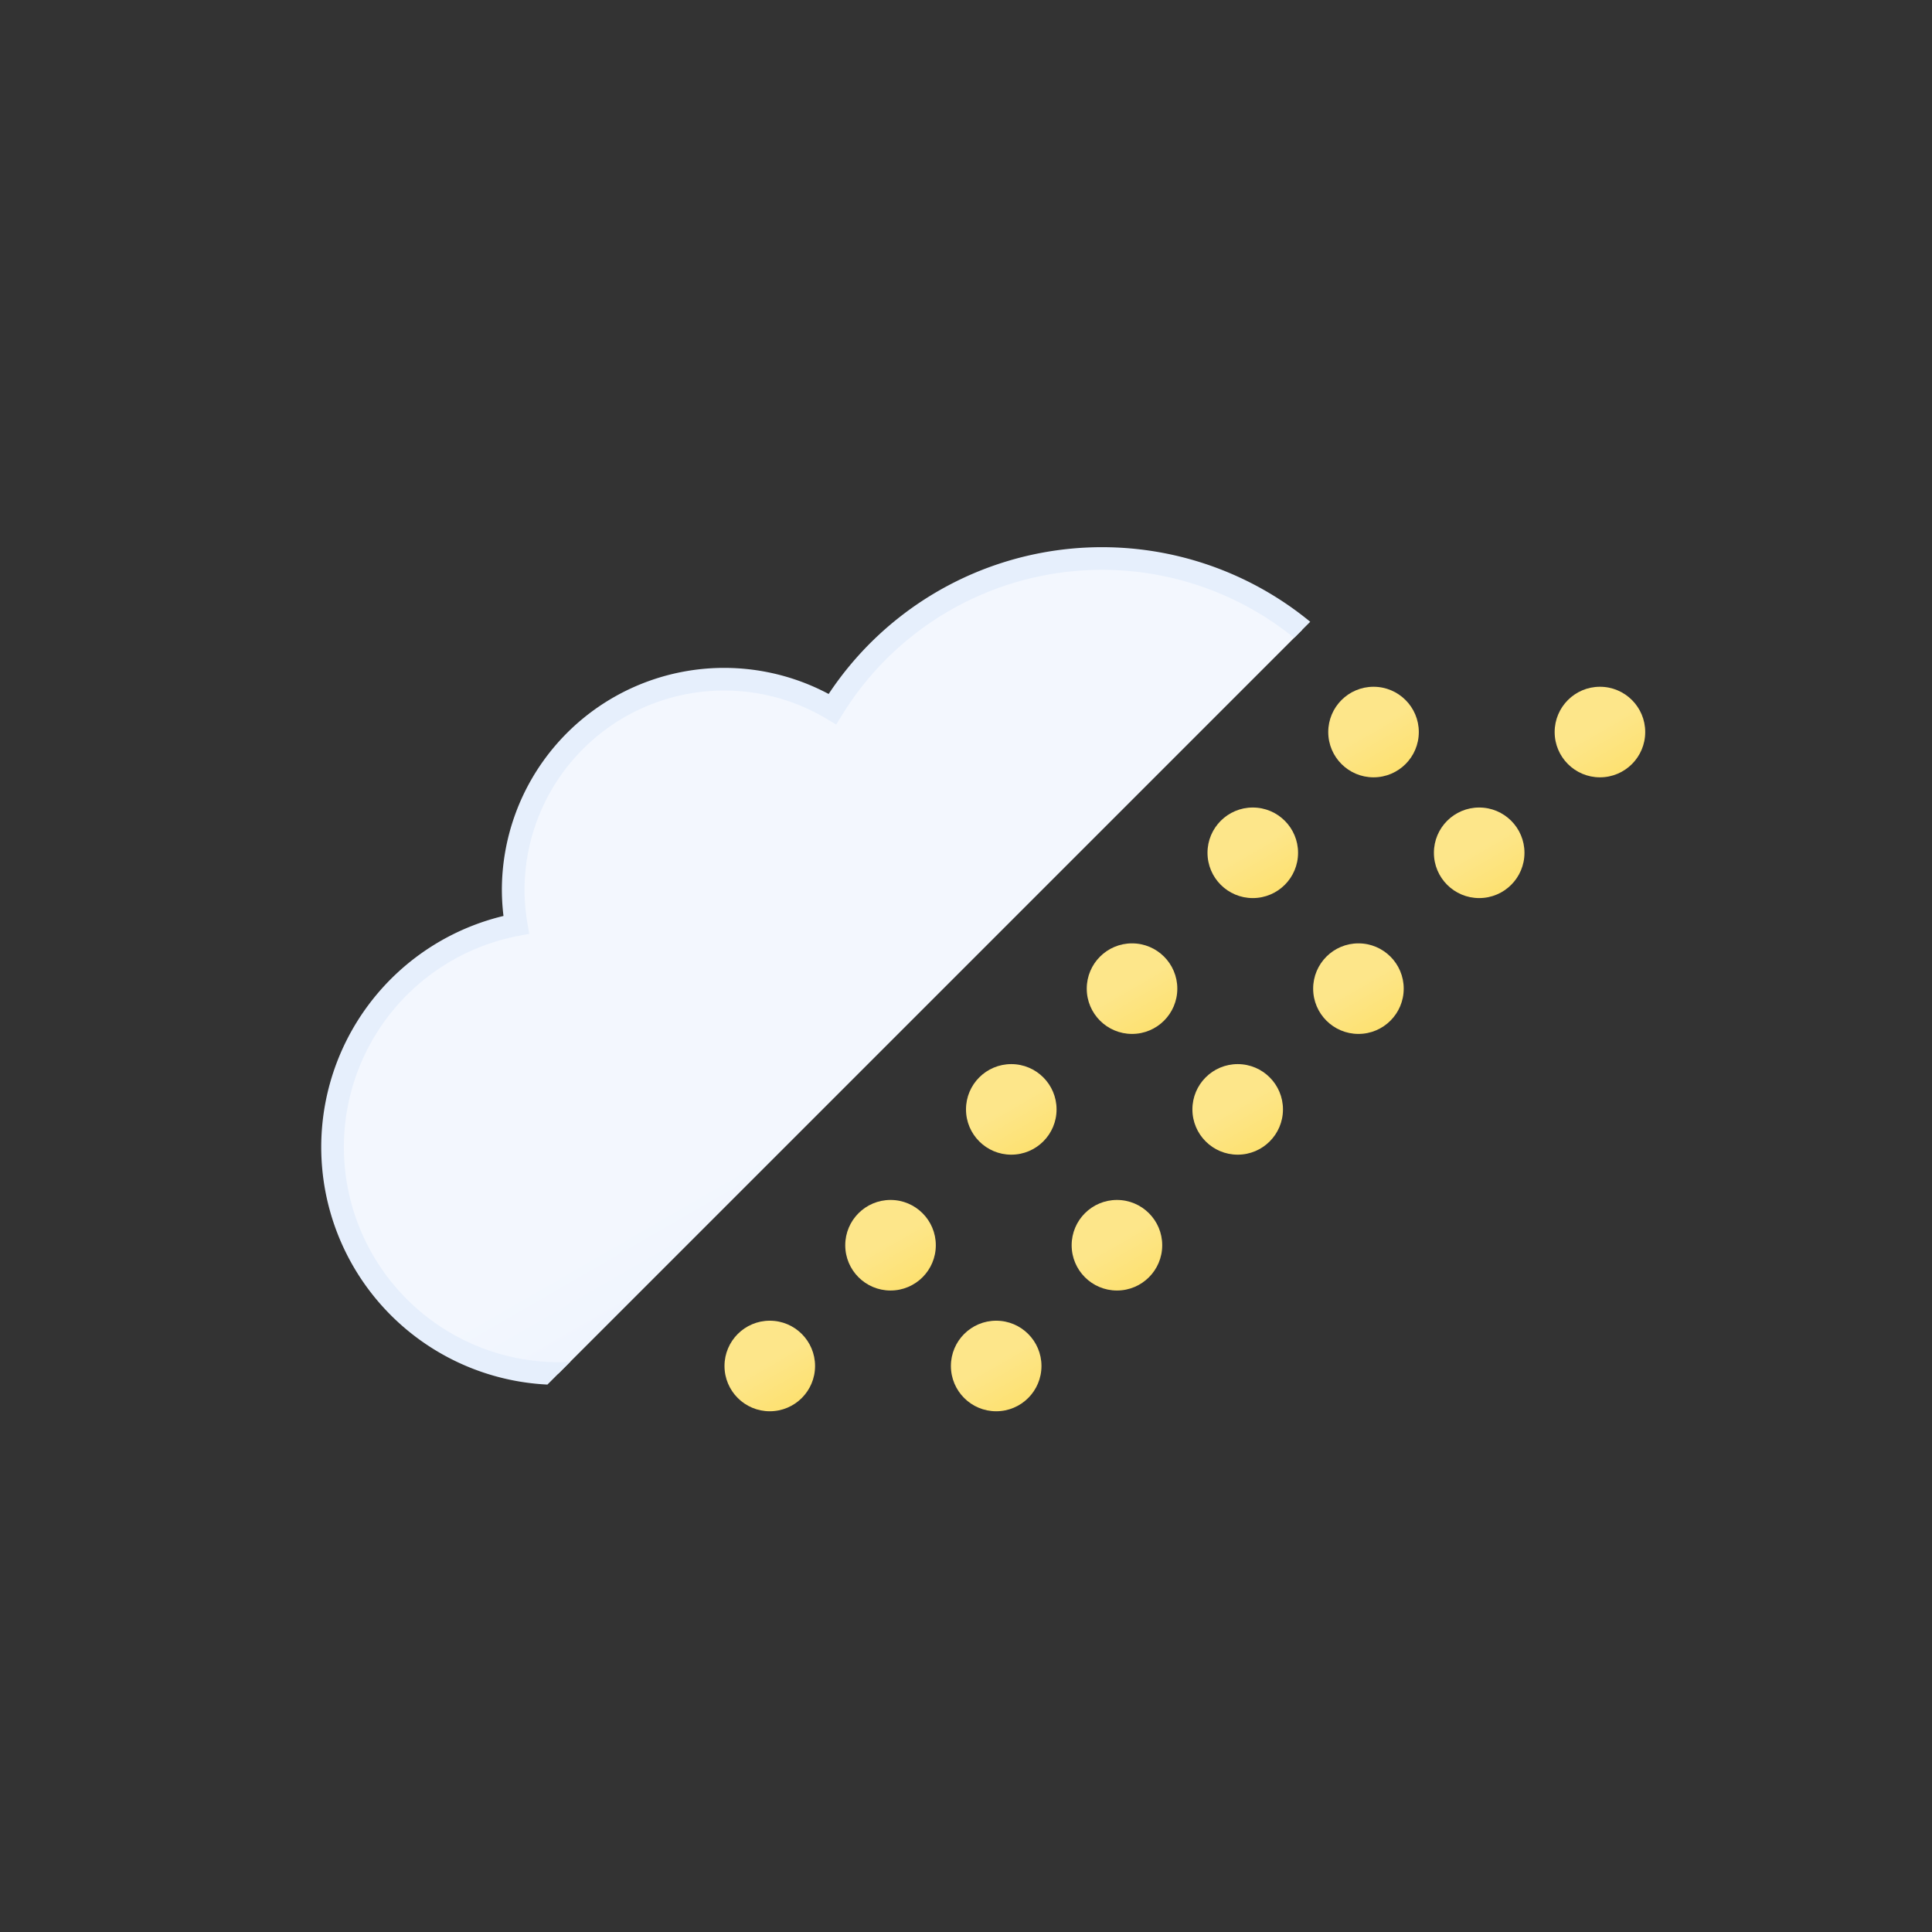 <svg xmlns="http://www.w3.org/2000/svg" xmlns:xlink="http://www.w3.org/1999/xlink" viewBox="0 0 512 512">
    <rect x="0" y="0" width="512" height="512" fill="#333333" stroke="none"/>
    <defs>
        <linearGradient id="a-dust" x1="99.45" y1="30.68" x2="232.64" y2="261.37" gradientUnits="userSpaceOnUse">
            <stop offset="0" stop-color="#f3f7fe"/>
            <stop offset="0.45" stop-color="#f3f7fe"/>
            <stop offset="1" stop-color="#deeafb"/>
        </linearGradient>
        <linearGradient id="b-dust" x1="6" y1="169.61" x2="18" y2="190.39" gradientUnits="userSpaceOnUse">
            <stop offset="0" stop-color="#fde68a"/>
            <stop offset="0.45" stop-color="#fde68a"/>
            <stop offset="1" stop-color="#fde171"/>
        </linearGradient>
        <linearGradient id="c-dust" x1="66" y1="169.61" x2="78" y2="190.39" xlink:href="#b-dust"/>
        <linearGradient id="d-dust" x1="38" y1="137.61" x2="50" y2="158.39" xlink:href="#b-dust"/>
        <linearGradient id="e-dust" x1="98" y1="137.61" x2="110" y2="158.39" xlink:href="#b-dust"/>
        <linearGradient id="f-dust" x1="70" y1="101.61" x2="82" y2="122.39" xlink:href="#b-dust"/>
        <linearGradient id="g-dust" x1="130" y1="101.61" x2="142" y2="122.39" xlink:href="#b-dust"/>
        <linearGradient id="h-dust" x1="102" y1="69.61" x2="114" y2="90.39" xlink:href="#b-dust"/>
        <linearGradient id="i-dust" x1="162" y1="69.61" x2="174" y2="90.39" xlink:href="#b-dust"/>
        <linearGradient id="j-dust" x1="134" y1="33.61" x2="146" y2="54.39" xlink:href="#b-dust"/>
        <linearGradient id="k-dust" x1="194" y1="33.61" x2="206" y2="54.39" xlink:href="#b-dust"/>
        <linearGradient id="l-dust" x1="166" y1="1.61" x2="178" y2="22.39" xlink:href="#b-dust"/>
        <linearGradient id="m-dust" x1="226" y1="1.61" x2="238" y2="22.39" xlink:href="#b-dust"/>
        <clipPath id="n-dust">
            <polygon points="0 0 512 0 0 512 0 0" fill="none"/>
        </clipPath>
        <symbol id="o-dust" viewBox="0 0 350 222">
            <!-- cloud -->
            <path d="M291,107c-.85,0-1.68.09-2.53.13A83.9,83.9,0,0,0,135.6,42.92,55.91,55.91,0,0,0,51,91a56.56,56.56,0,0,0,.8,9.08A60,60,0,0,0,63,219c1.35,0,2.67-.11,4-.2v.2H291a56,56,0,0,0,0-112Z" stroke="#e6effc" stroke-miterlimit="10" stroke-width="6" fill="url(#a-dust)"/>
        </symbol>
        <symbol id="p-dust" viewBox="0 0 244 192">
            <!-- dust-1 -->
            <circle cx="12" cy="180" r="12" fill="url(#b-dust)">
                <animate attributeName="opacity" values=".5; 1; .5" dur=".67s" begin="-1s" repeatCount="indefinite"/>
            </circle>

            <!-- dust-2 -->
            <circle cx="72" cy="180" r="12" fill="url(#c-dust)">
                <animate attributeName="opacity" values=".5; 1; .5" dur=".67s" begin="-1.08s" repeatCount="indefinite"/>
            </circle>

            <!-- dust-3 -->
            <circle cx="44" cy="148" r="12" fill="url(#d-dust)">
                <animate attributeName="opacity" values=".5; 1; .5" dur=".67s" begin="-1.16s" repeatCount="indefinite"/>
            </circle>

            <!-- dust-4 -->
            <circle cx="104" cy="148" r="12" fill="url(#e-dust)">
                <animate attributeName="opacity" values=".5; 1; .5" dur=".67s" begin="-1.24s" repeatCount="indefinite"/>
            </circle>

            <!-- dust-5 -->
            <circle cx="76" cy="112" r="12" fill="url(#f-dust)">
                <animate attributeName="opacity" values=".5; 1; .5" dur=".67s" begin="-1.32s" repeatCount="indefinite"/>
            </circle>

            <!-- dust-6 -->
            <circle cx="136" cy="112" r="12" fill="url(#g-dust)">
                <animate attributeName="opacity" values=".5; 1; .5" dur=".67s" begin="-1.40s" repeatCount="indefinite"/>
            </circle>

            <!-- dust-7 -->
            <circle cx="108" cy="80" r="12" fill="url(#h-dust)">
                <animate attributeName="opacity" values=".5; 1; .5" dur=".67s" begin="-1.48s" repeatCount="indefinite"/>
            </circle>

            <!-- dust-8 -->
            <circle cx="168" cy="80" r="12" fill="url(#i-dust)">
                <animate attributeName="opacity" values=".5; 1; .5" dur=".67s" begin="-1.56s" repeatCount="indefinite"/>
            </circle>

            <!-- dust-9 -->
            <circle cx="140" cy="44" r="12" fill="url(#j-dust)">
                <animate attributeName="opacity" values=".5; 1; .5" dur=".67s" begin="-1.64s" repeatCount="indefinite"/>
            </circle>

            <!-- dust-10 -->
            <circle cx="200" cy="44" r="12" fill="url(#k-dust)">
                <animate attributeName="opacity" values=".5; 1; .5" dur=".67s" begin="-1.72s" repeatCount="indefinite"/>
            </circle>

            <!-- dust-11 -->
            <circle cx="172" cy="12" r="12" fill="url(#l-dust)">
                <animate attributeName="opacity" values=".5; 1; .5" dur=".67s" begin="-1.80s" repeatCount="indefinite"/>
            </circle>

            <!-- dust-12 -->
            <circle cx="232" cy="12" r="12" fill="url(#m-dust)">
                <animate attributeName="opacity" values=".5; 1; .5" dur=".67s" begin="-1.88s" repeatCount="indefinite"/>
            </circle>
        </symbol>
    </defs>
    <g clip-path="url(#n-dust)">
        <use width="350" height="222" transform="translate(85 145)" xlink:href="#o-dust"/>
    </g>
    <use width="244" height="192" transform="translate(192 182)" xlink:href="#p-dust"/>
</svg>
